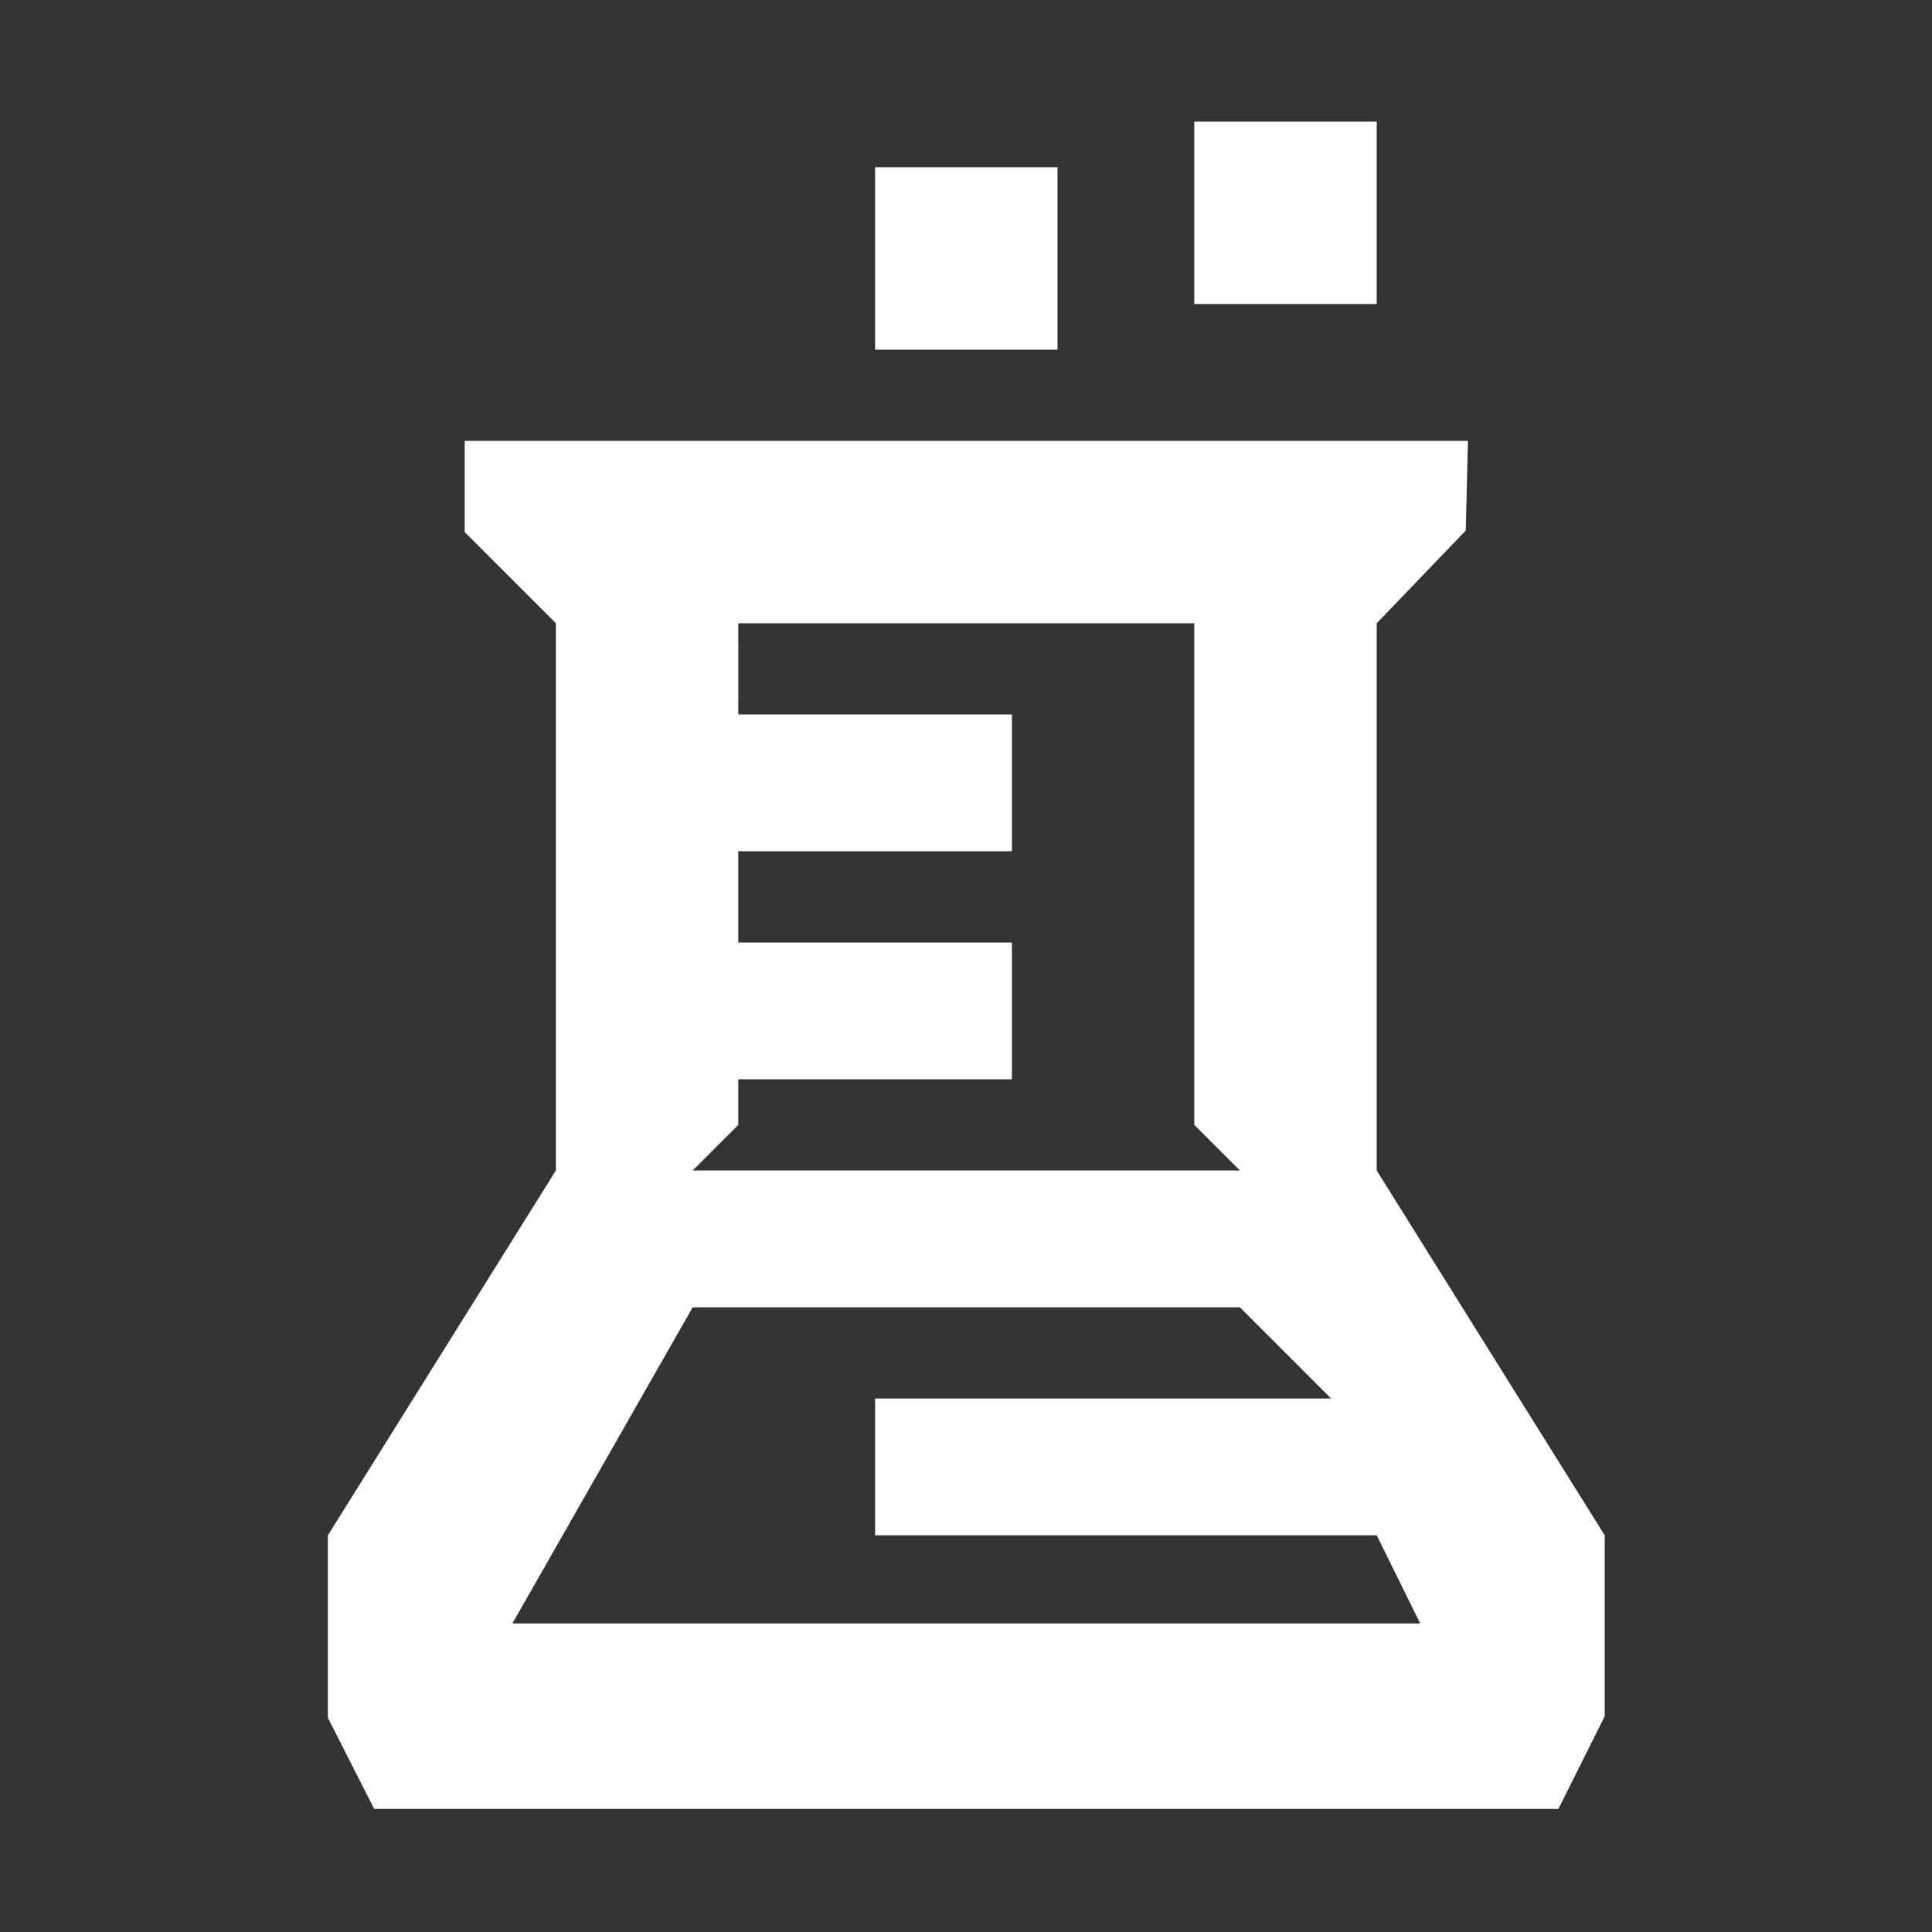 <?xml version="1.0" standalone="no"?><!DOCTYPE svg PUBLIC "-//W3C//DTD SVG 1.1//EN" "http://www.w3.org/Graphics/SVG/1.1/DTD/svg11.dtd"><svg t="1529248350501" class="icon" style="" viewBox="0 0 1024 1024" version="1.1" xmlns="http://www.w3.org/2000/svg" p-id="2313" xmlns:xlink="http://www.w3.org/1999/xlink" width="200" height="200"><rect x="0" y="0" width="1024" height="1024" fill="#333333" stroke="none"/><defs><style type="text/css"></style></defs><path d="M729.69 64.468l-96.683 0 0 96.68 96.683 0L729.69 64.468zM560.496 88.644l-96.679 0 0 96.68 96.679 0L560.496 88.644zM729.69 620.381 729.69 330.343l47.208-49.159 1.133-47.521L246.285 233.663l0 48.339 48.341 48.341 0 290.039L173.773 813.752l0 96.68 24.549 48.341 627.672 0 24.547-49.159 0-95.861L729.69 620.381zM391.305 596.217 391.305 572.041l145.023 0 0-72.504-145.023 0 0-48.339 145.023 0 0-72.516-145.023 0c0 0 0.052-46.812 0-48.339l241.703 0 0 265.874 24.172 24.164L367.137 620.382 391.305 596.217zM271.586 860.454l95.55-167.557 290.043 0 48.339 48.339L463.816 741.236l0 72.515 265.874 0 23.037 46.703L271.586 860.453z" p-id="2314" fill="#ffffff"></path></svg>